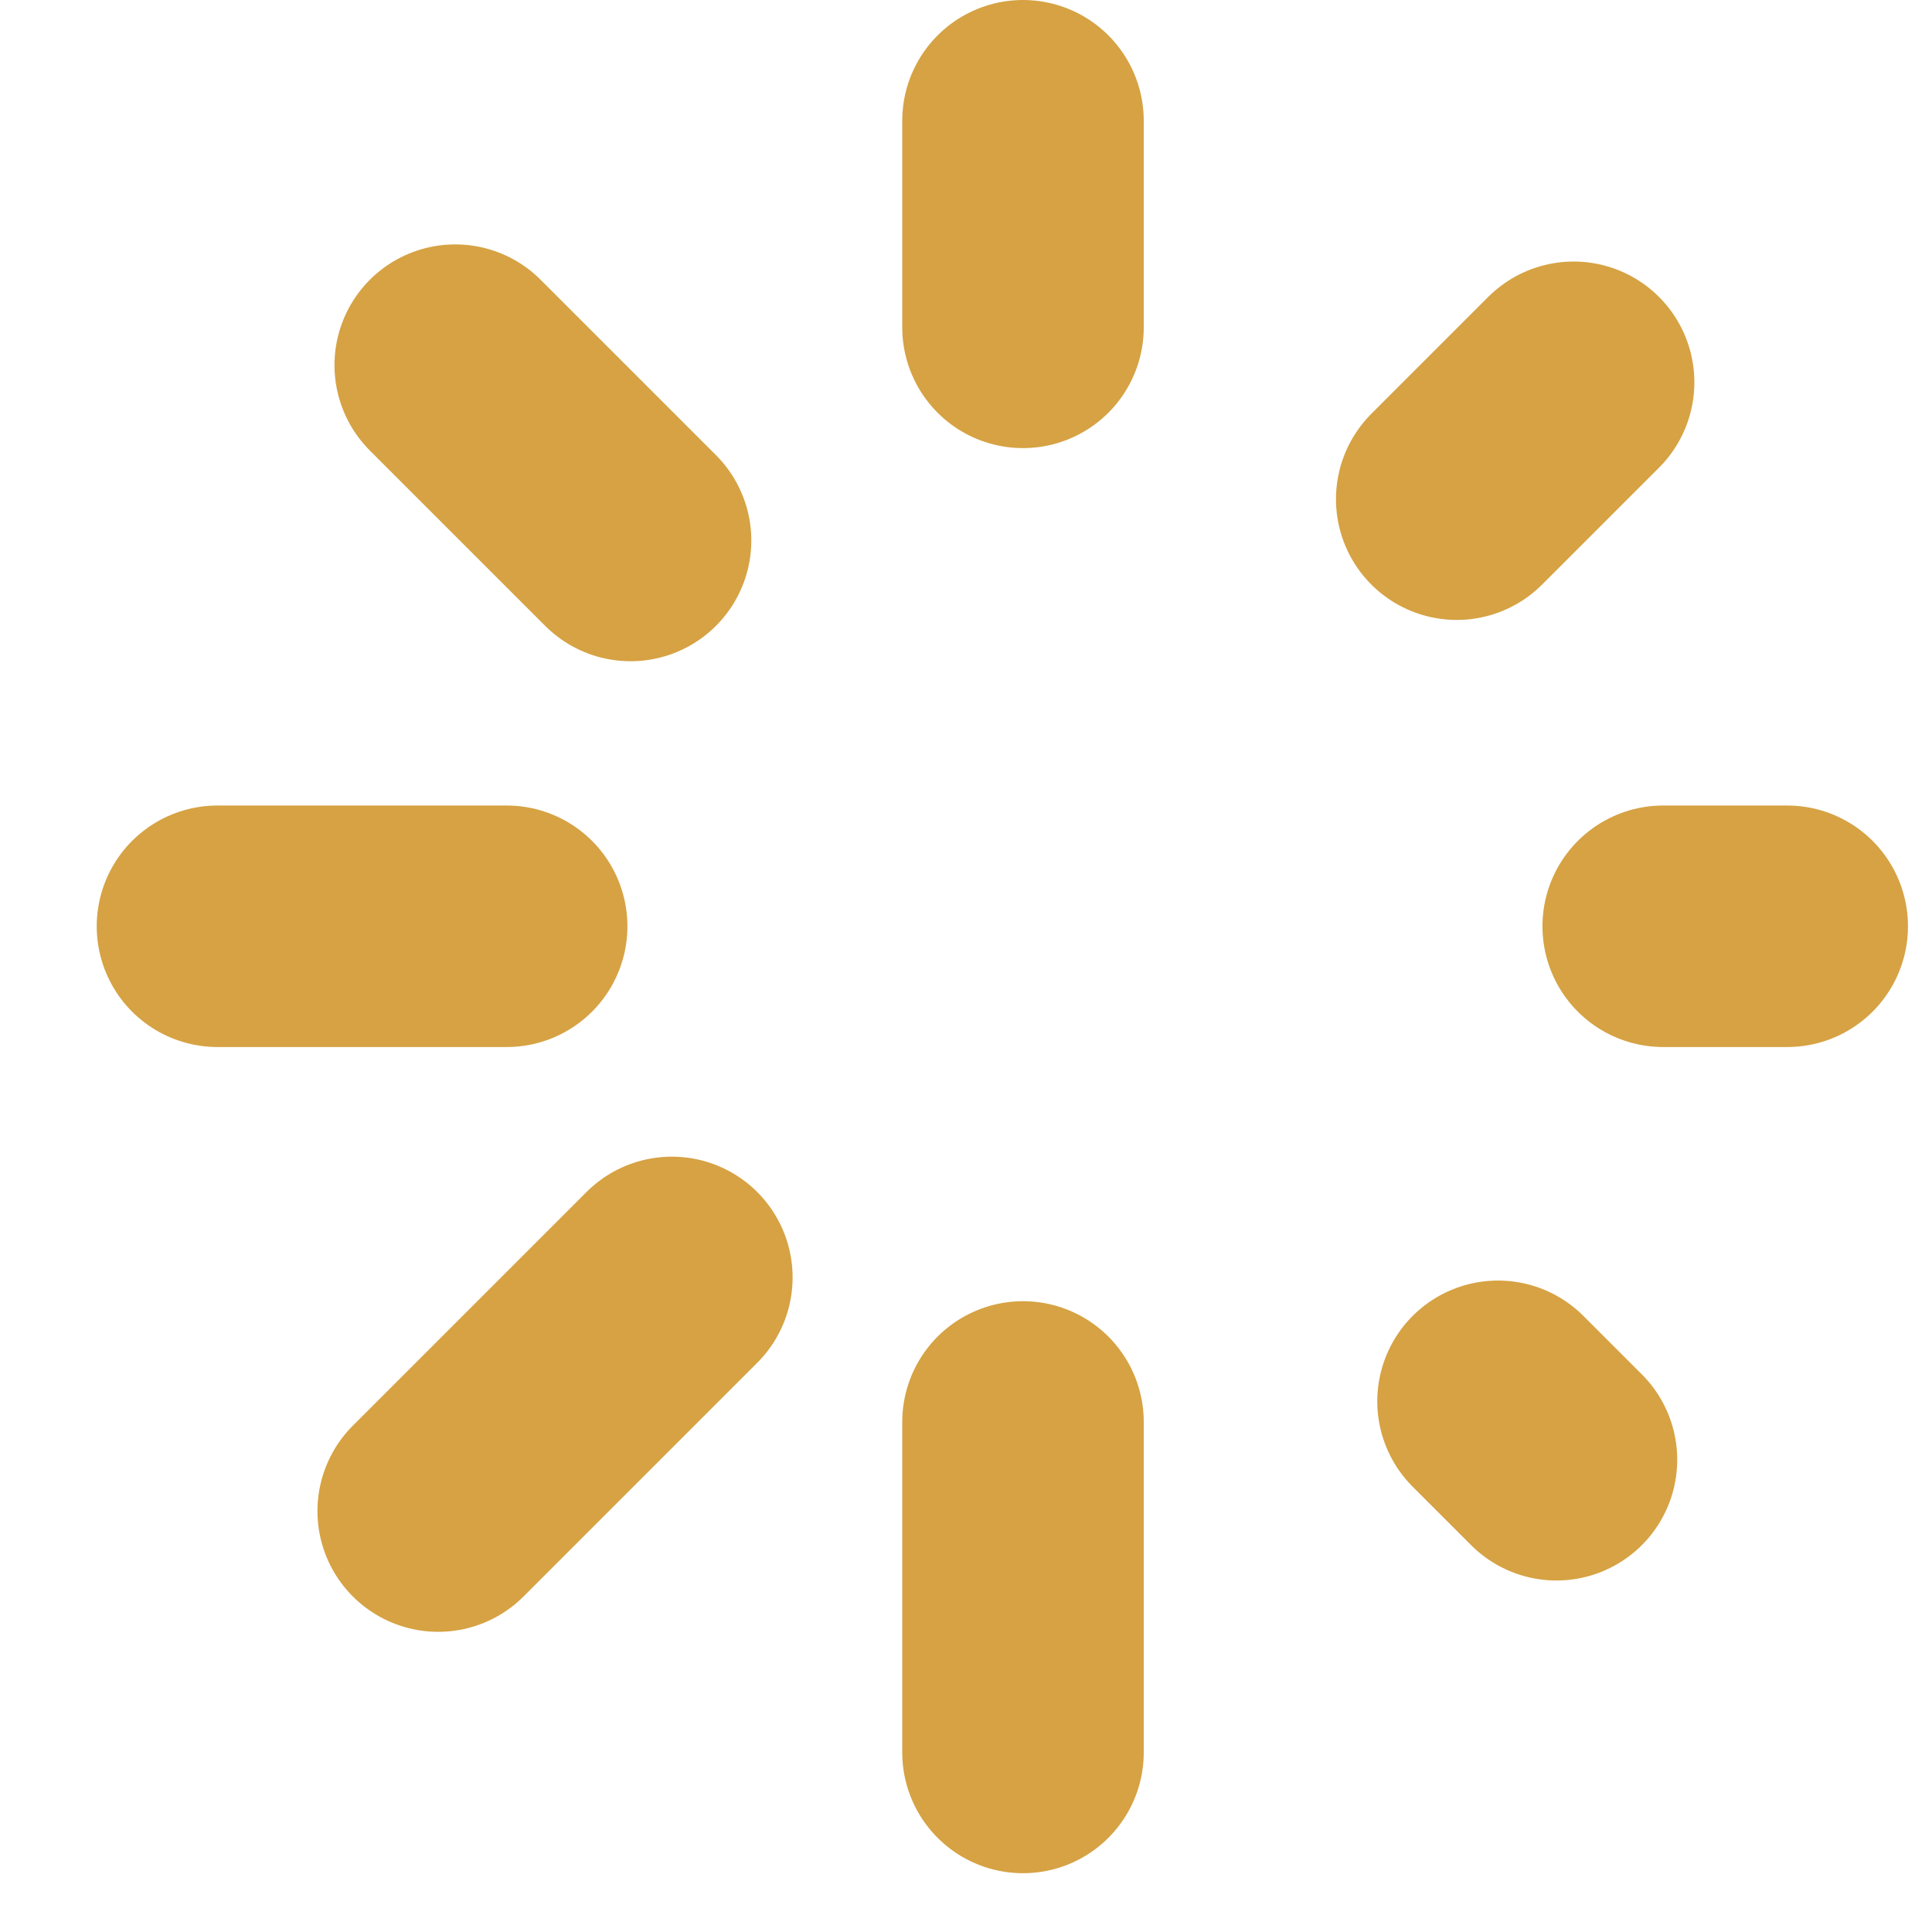<svg width="16" height="16" viewBox="0 0 16 16" fill="none" xmlns="http://www.w3.org/2000/svg">
<path d="M8.472 1V2.711M8.472 11.776V14.513M4.196 7.671H1.801M14.801 7.671H13.774M12.89 12.089L12.406 11.605M13.032 3.166L12.064 4.134M3.629 12.514L5.564 10.579M3.77 3.024L5.222 4.476" stroke="#D6A243" stroke-width="2" stroke-linecap="round" stroke-linejoin="round"/>
</svg>
